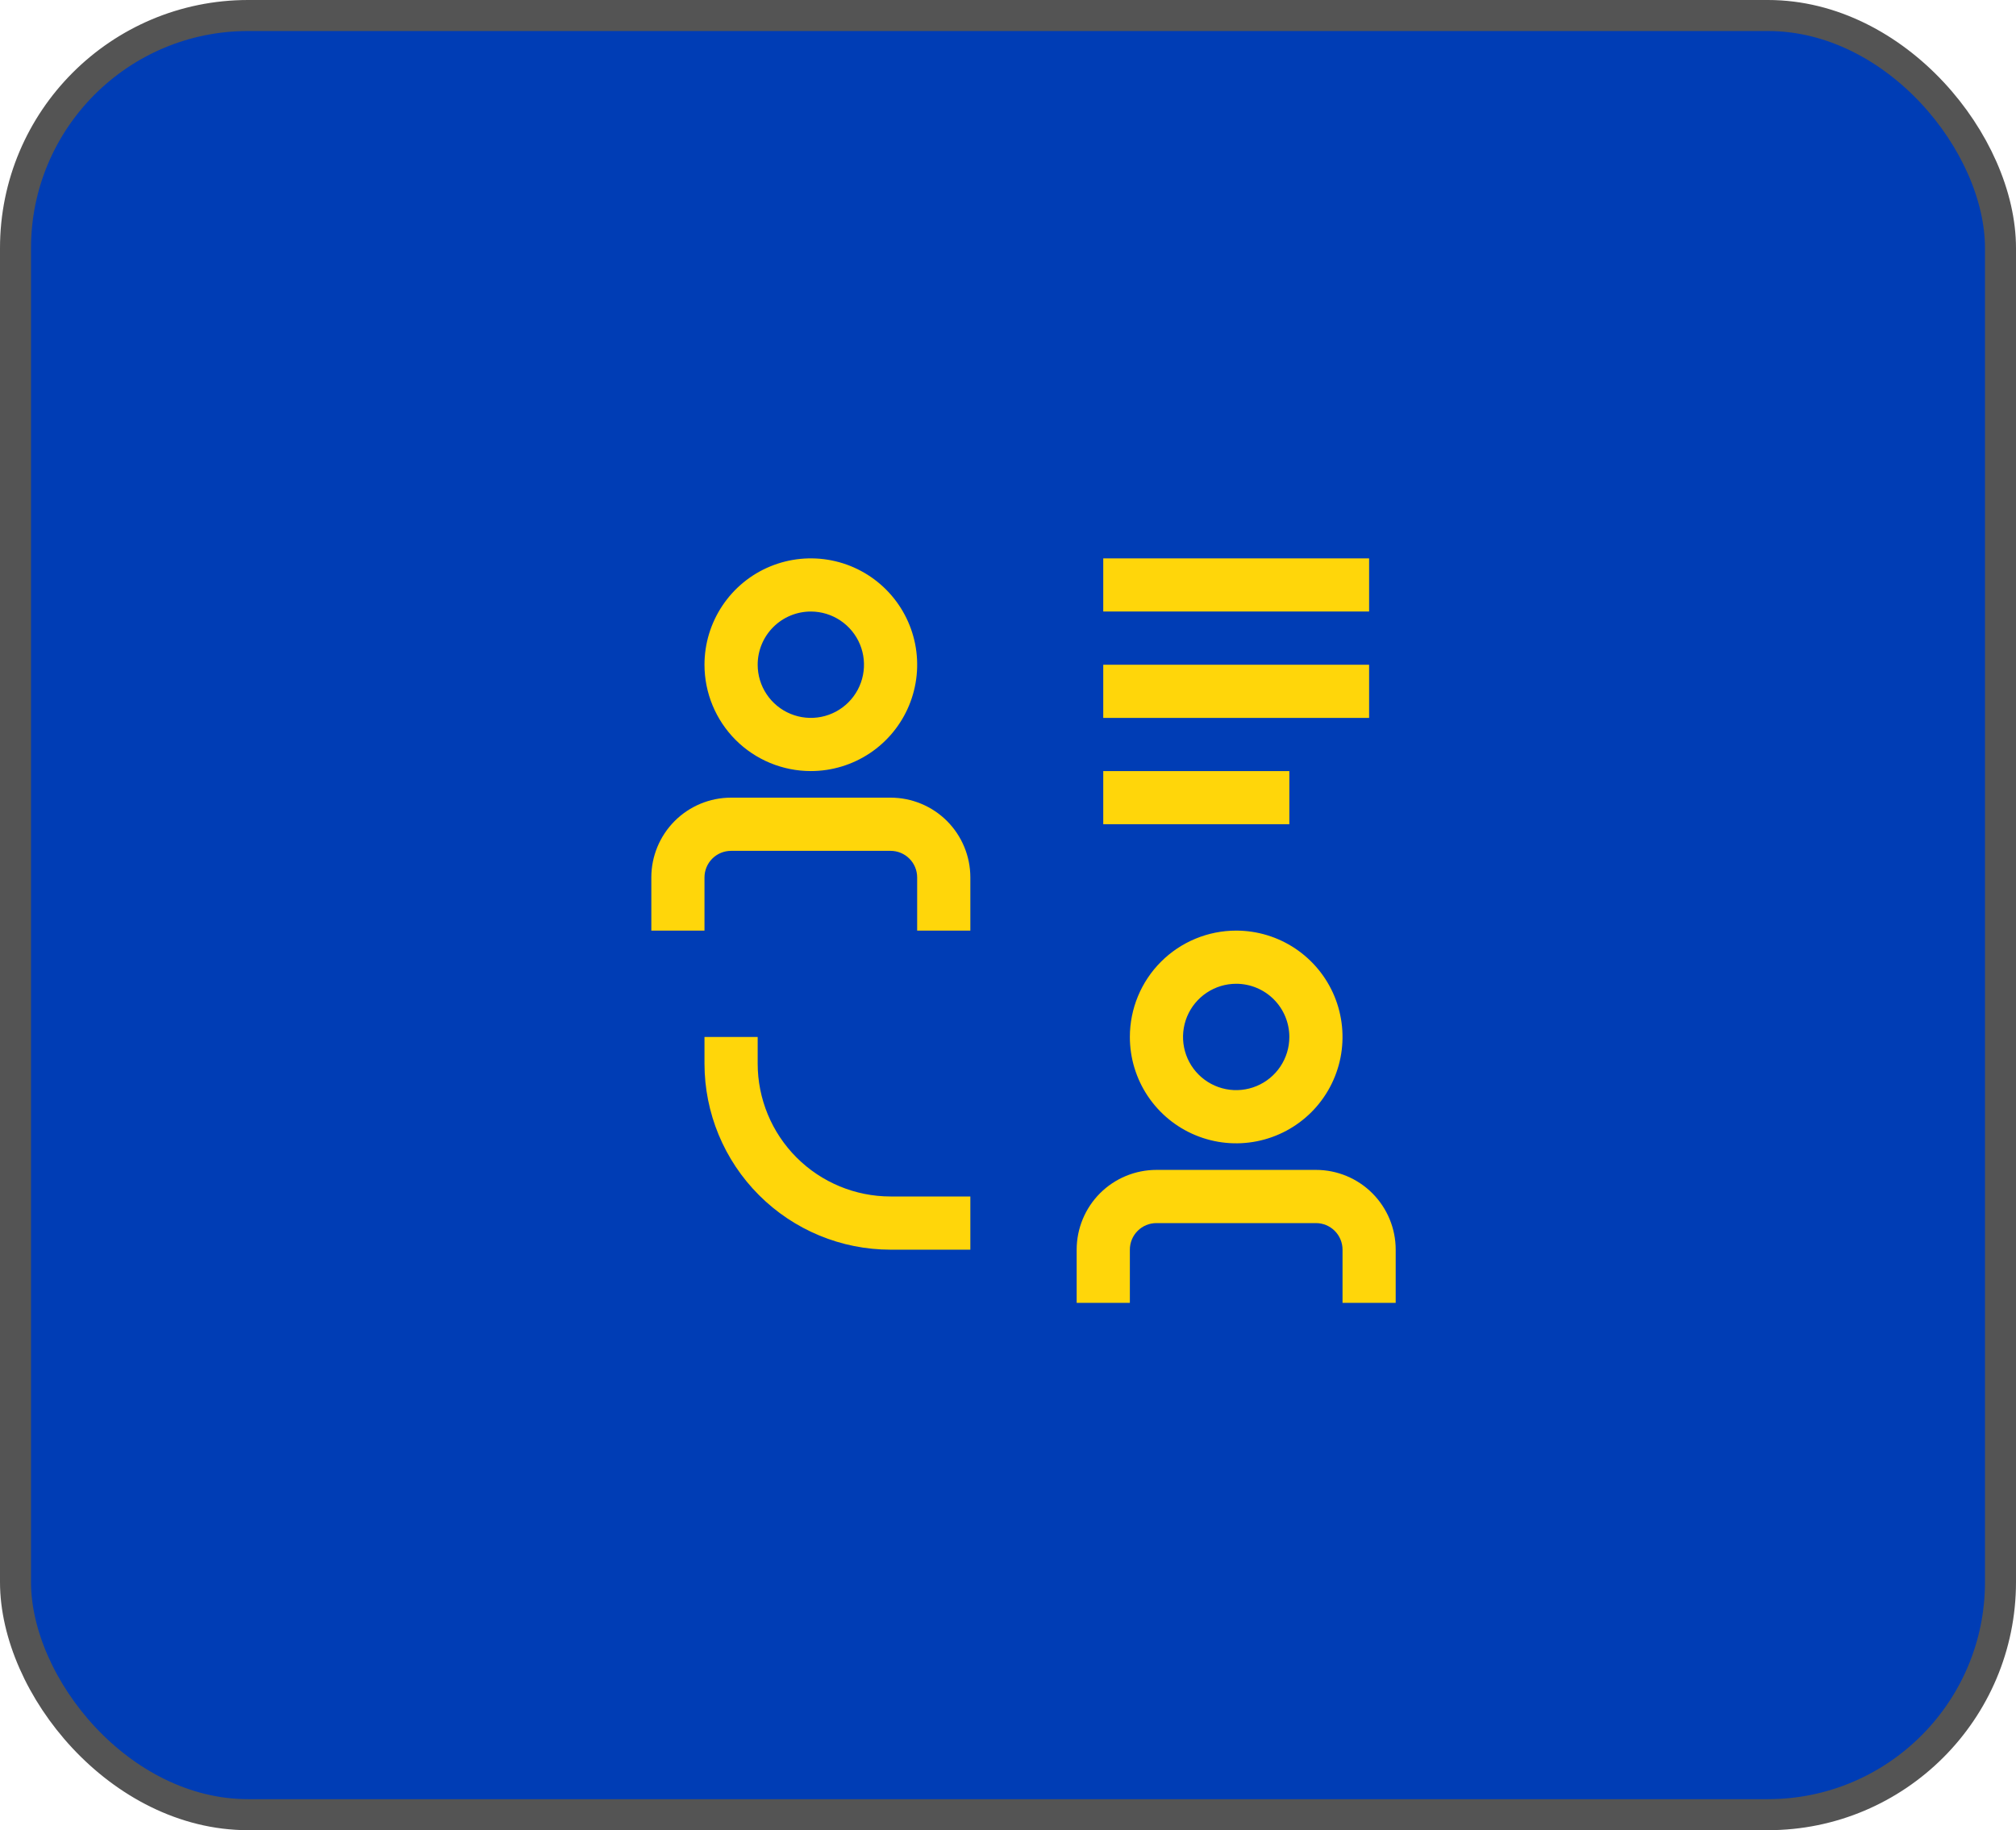 <svg width="65" height="59" viewBox="0 0 65 59" fill="none" xmlns="http://www.w3.org/2000/svg">
<rect x="0.5" y="0.5" width="64" height="58" rx="7.5" fill="#003DB5"/>
<rect x="0.5" y="0.5" width="64" height="58" rx="7.5" stroke="#545454"/>
<path d="M42.429 37.714H37.286C36.604 37.714 35.95 37.985 35.467 38.467C34.985 38.95 34.714 39.604 34.714 40.286V42H36.429V40.286C36.429 40.058 36.519 39.84 36.68 39.68C36.84 39.519 37.058 39.429 37.286 39.429H42.429C42.656 39.429 42.874 39.519 43.035 39.68C43.195 39.84 43.286 40.058 43.286 40.286V42H45V40.286C45 39.604 44.729 38.95 44.247 38.467C43.765 37.985 43.111 37.714 42.429 37.714ZM36.429 33.429C36.429 34.107 36.63 34.77 37.006 35.333C37.383 35.897 37.919 36.337 38.545 36.596C39.172 36.856 39.861 36.924 40.526 36.791C41.191 36.659 41.802 36.332 42.282 35.853C42.761 35.373 43.087 34.763 43.22 34.097C43.352 33.432 43.284 32.743 43.025 32.117C42.765 31.49 42.326 30.955 41.762 30.578C41.198 30.201 40.535 30 39.857 30C38.948 30 38.076 30.361 37.433 31.004C36.79 31.647 36.429 32.519 36.429 33.429ZM41.571 33.429C41.571 33.768 41.471 34.099 41.282 34.381C41.094 34.663 40.826 34.883 40.513 35.012C40.2 35.142 39.855 35.176 39.523 35.11C39.19 35.044 38.885 34.88 38.645 34.641C38.405 34.401 38.242 34.096 38.176 33.763C38.11 33.431 38.144 33.086 38.273 32.773C38.403 32.459 38.623 32.192 38.905 32.003C39.187 31.815 39.518 31.714 39.857 31.714C40.312 31.714 40.748 31.895 41.069 32.216C41.391 32.538 41.571 32.974 41.571 33.429ZM24.429 34.286V33.429H22.714V34.286C22.714 35.877 23.346 37.403 24.472 38.528C25.597 39.654 27.123 40.286 28.714 40.286H31.286V38.571H28.714C27.578 38.571 26.488 38.12 25.684 37.316C24.88 36.512 24.429 35.422 24.429 34.286ZM35.571 24.857H41.571V26.571H35.571V24.857ZM35.571 21.429H44.143V23.143H35.571V21.429ZM35.571 18H44.143V19.714H35.571V18ZM28.714 25.714H23.571C22.889 25.714 22.235 25.985 21.753 26.467C21.271 26.95 21 27.604 21 28.286V30H22.714V28.286C22.714 28.058 22.805 27.84 22.965 27.68C23.126 27.519 23.344 27.429 23.571 27.429H28.714C28.942 27.429 29.16 27.519 29.32 27.68C29.481 27.84 29.571 28.058 29.571 28.286V30H31.286V28.286C31.286 27.604 31.015 26.95 30.533 26.467C30.05 25.985 29.396 25.714 28.714 25.714ZM26.143 24.857C26.821 24.857 27.484 24.656 28.048 24.279C28.611 23.903 29.051 23.367 29.31 22.741C29.57 22.114 29.638 21.425 29.506 20.76C29.373 20.095 29.047 19.484 28.567 19.004C28.088 18.525 27.477 18.198 26.812 18.066C26.147 17.934 25.457 18.002 24.831 18.261C24.204 18.52 23.669 18.96 23.292 19.524C22.915 20.088 22.714 20.75 22.714 21.429C22.714 22.338 23.076 23.21 23.718 23.853C24.361 24.496 25.233 24.857 26.143 24.857ZM26.143 19.714C26.482 19.714 26.813 19.815 27.095 20.003C27.377 20.192 27.597 20.459 27.727 20.773C27.856 21.086 27.89 21.43 27.824 21.763C27.758 22.096 27.595 22.401 27.355 22.641C27.115 22.881 26.81 23.044 26.477 23.11C26.145 23.176 25.8 23.142 25.487 23.012C25.174 22.883 24.906 22.663 24.718 22.381C24.529 22.099 24.429 21.768 24.429 21.429C24.429 20.974 24.609 20.538 24.931 20.216C25.252 19.895 25.688 19.714 26.143 19.714Z" fill="#FFD60A"/>
</svg>

